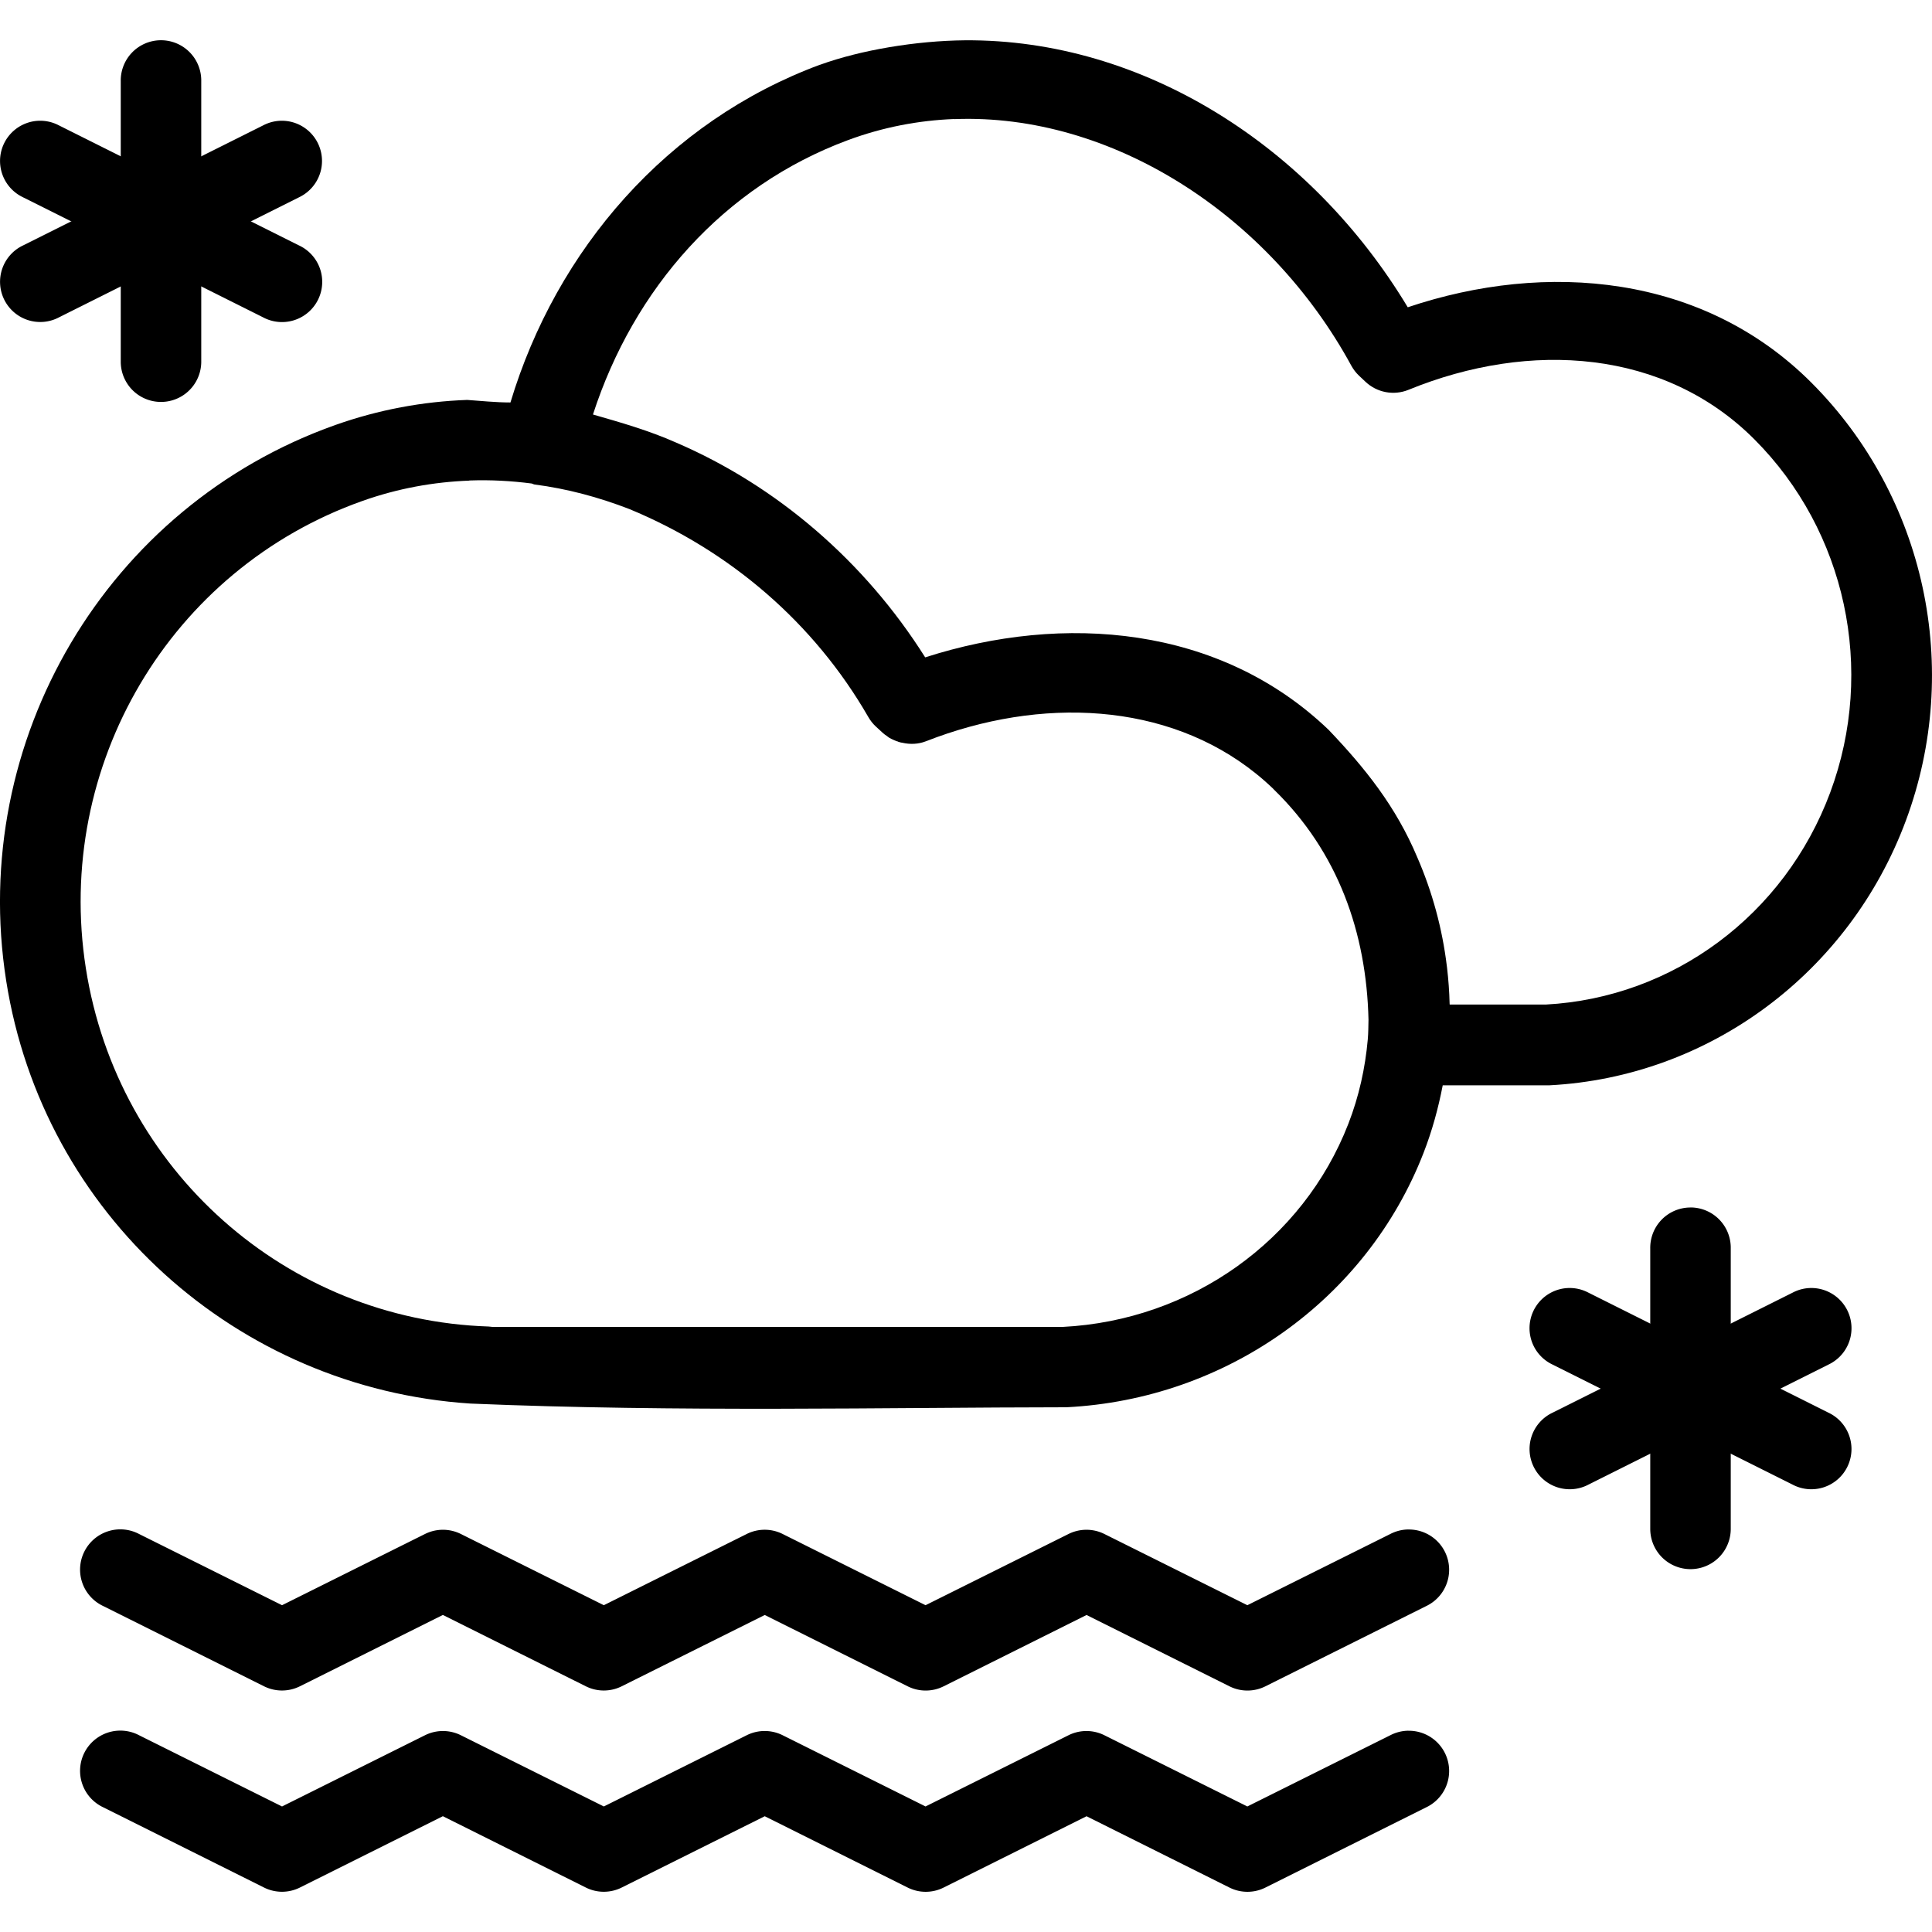 <svg width='200' height='200' fill="#000000" xmlns:dc="http://purl.org/dc/elements/1.1/" xmlns:cc="http://creativecommons.org/ns#" xmlns:rdf="http://www.w3.org/1999/02/22-rdf-syntax-ns#" xmlns:svg="http://www.w3.org/2000/svg" xmlns="http://www.w3.org/2000/svg" xmlns:sodipodi="http://sodipodi.sourceforge.net/DTD/sodipodi-0.dtd" xmlns:inkscape="http://www.inkscape.org/namespaces/inkscape" viewBox="0 0 48 48" version="1.1" x="0px" y="0px"><g transform="translate(0,-1004.362)"><path style="color:#000000;font-style:normal;font-variant:normal;font-weight:normal;font-stretch:normal;font-size:medium;line-height:normal;font-family:sans-serif;text-indent:0;text-align:start;text-decoration:none;text-decoration-line:none;text-decoration-style:solid;text-decoration-color:#000000;letter-spacing:normal;word-spacing:normal;text-transform:none;direction:ltr;block-progression:tb;writing-mode:lr-tb;baseline-shift:baseline;text-anchor:start;white-space:normal;clip-rule:nonzero;display:inline;overflow:visible;visibility:visible;opacity:1;isolation:auto;mix-blend-mode:normal;color-interpolation:sRGB;color-interpolation-filters:linearRGB;solid-color:#000000;solid-opacity:1;fill:#000000;fill-opacity:1;fill-rule:evenodd;stroke:none;stroke-width:2;stroke-linecap:round;stroke-linejoin:round;stroke-miterlimit:4;stroke-dasharray:none;stroke-dashoffset:0;stroke-opacity:1;color-rendering:auto;image-rendering:auto;shape-rendering:auto;text-rendering:auto;enable-background:accumulate" d="m 34.992,1042.361 a 1,1 0 0 0 -0.451,0.113 l -3.551,1.769 -3.551,-1.769 a 1,1 0 0 0 -0.893,0 l -3.551,1.769 -3.549,-1.769 a 1,1 0 0 0 -0.895,0 l -3.549,1.769 -3.551,-1.769 a 1,1 0 0 0 -0.893,0 l -3.551,1.769 -3.551,-1.769 a 1,1 0 1 0 -0.893,1.789 l 3.996,1.994 a 1,1 0 0 0 0.893,0 l 3.551,-1.772 3.551,1.772 a 1,1 0 0 0 0.893,0 L 19,1044.486 l 3.551,1.772 a 1,1 0 0 0 0.893,0 l 3.551,-1.772 3.551,1.772 a 1,1 0 0 0 0.893,0 l 3.996,-1.994 a 1,1 0 0 0 -0.441,-1.902 z"/><path style="color:#000000;font-style:normal;font-variant:normal;font-weight:normal;font-stretch:normal;font-size:medium;line-height:normal;font-family:sans-serif;text-indent:0;text-align:start;text-decoration:none;text-decoration-line:none;text-decoration-style:solid;text-decoration-color:#000000;letter-spacing:normal;word-spacing:normal;text-transform:none;direction:ltr;block-progression:tb;writing-mode:lr-tb;baseline-shift:baseline;text-anchor:start;white-space:normal;clip-rule:nonzero;display:inline;overflow:visible;visibility:visible;opacity:1;isolation:auto;mix-blend-mode:normal;color-interpolation:sRGB;color-interpolation-filters:linearRGB;solid-color:#000000;solid-opacity:1;fill:#000000;fill-opacity:1;fill-rule:evenodd;stroke:none;stroke-width:2;stroke-linecap:round;stroke-linejoin:round;stroke-miterlimit:4;stroke-dasharray:none;stroke-dashoffset:0;stroke-opacity:1;color-rendering:auto;image-rendering:auto;shape-rendering:auto;text-rendering:auto;enable-background:accumulate" d="m 34.992,1047.361 a 1,1 0 0 0 -0.451,0.113 l -3.551,1.769 -3.551,-1.769 a 1,1 0 0 0 -0.893,0 l -3.551,1.769 -3.549,-1.769 a 1,1 0 0 0 -0.895,0 l -3.549,1.769 -3.551,-1.769 a 1,1 0 0 0 -0.893,0 l -3.551,1.769 -3.551,-1.769 a 1,1 0 1 0 -0.893,1.789 l 3.996,1.994 a 1,1 0 0 0 0.893,0 l 3.551,-1.772 3.551,1.772 a 1,1 0 0 0 0.893,0 L 19,1049.486 l 3.551,1.772 a 1,1 0 0 0 0.893,0 l 3.551,-1.772 3.551,1.772 a 1,1 0 0 0 0.893,0 l 3.996,-1.994 a 1,1 0 0 0 -0.441,-1.902 z"/><path style="color:#000000;font-style:normal;font-variant:normal;font-weight:normal;font-stretch:normal;font-size:medium;line-height:normal;font-family:sans-serif;text-indent:0;text-align:start;text-decoration:none;text-decoration-line:none;text-decoration-style:solid;text-decoration-color:#000000;letter-spacing:normal;word-spacing:normal;text-transform:none;direction:ltr;block-progression:tb;writing-mode:lr-tb;baseline-shift:baseline;text-anchor:start;white-space:normal;clip-rule:nonzero;display:inline;overflow:visible;visibility:visible;opacity:1;isolation:auto;mix-blend-mode:normal;color-interpolation:sRGB;color-interpolation-filters:linearRGB;solid-color:#000000;solid-opacity:1;fill:#000000;fill-opacity:1;fill-rule:evenodd;stroke:none;stroke-width:2;stroke-linecap:round;stroke-linejoin:round;stroke-miterlimit:4;stroke-dasharray:none;stroke-dashoffset:0;stroke-opacity:1;color-rendering:auto;image-rendering:auto;shape-rendering:auto;text-rendering:auto;enable-background:accumulate" d="M 3.984,1005.362 A 1,1 0 0 0 3,1006.378 l 0,6.97 a 1,1 0 1 0 2,0 l 0,-6.97 a 1,1 0 0 0 -1.016,-1.016 z"/><path style="color:#000000;font-style:normal;font-variant:normal;font-weight:normal;font-stretch:normal;font-size:medium;line-height:normal;font-family:sans-serif;text-indent:0;text-align:start;text-decoration:none;text-decoration-line:none;text-decoration-style:solid;text-decoration-color:#000000;letter-spacing:normal;word-spacing:normal;text-transform:none;direction:ltr;block-progression:tb;writing-mode:lr-tb;baseline-shift:baseline;text-anchor:start;white-space:normal;clip-rule:nonzero;display:inline;overflow:visible;visibility:visible;opacity:1;isolation:auto;mix-blend-mode:normal;color-interpolation:sRGB;color-interpolation-filters:linearRGB;solid-color:#000000;solid-opacity:1;fill:#000000;fill-opacity:1;fill-rule:evenodd;stroke:none;stroke-width:2;stroke-linecap:round;stroke-linejoin:round;stroke-miterlimit:4;stroke-dasharray:none;stroke-dashoffset:0;stroke-opacity:1;color-rendering:auto;image-rendering:auto;shape-rendering:auto;text-rendering:auto;enable-background:accumulate" d="m 6.992,1007.362 a 0.998,0.999 0 0 0 -0.45,0.113 l -5.963,2.982 a 0.998,0.999 0 1 0 0.891,1.787 l 5.963,-2.982 a 0.998,0.999 0 0 0 -0.441,-1.9 z"/><path style="color:#000000;font-style:normal;font-variant:normal;font-weight:normal;font-stretch:normal;font-size:medium;line-height:normal;font-family:sans-serif;text-indent:0;text-align:start;text-decoration:none;text-decoration-line:none;text-decoration-style:solid;text-decoration-color:#000000;letter-spacing:normal;word-spacing:normal;text-transform:none;direction:ltr;block-progression:tb;writing-mode:lr-tb;baseline-shift:baseline;text-anchor:start;white-space:normal;clip-rule:nonzero;display:inline;overflow:visible;visibility:visible;opacity:1;isolation:auto;mix-blend-mode:normal;color-interpolation:sRGB;color-interpolation-filters:linearRGB;solid-color:#000000;solid-opacity:1;fill:#000000;fill-opacity:1;fill-rule:evenodd;stroke:none;stroke-width:2;stroke-linecap:round;stroke-linejoin:round;stroke-miterlimit:4;stroke-dasharray:none;stroke-dashoffset:0;stroke-opacity:1;color-rendering:auto;image-rendering:auto;shape-rendering:auto;text-rendering:auto;enable-background:accumulate" d="m 0.976,1007.362 a 0.999,0.999 0 0 0 -0.411,1.898 l 5.965,2.983 a 0.999,0.999 0 1 0 0.891,-1.787 l -5.965,-2.983 a 0.999,0.999 0 0 0 -0.48,-0.111 z"/><path style="color:#000000;font-style:normal;font-variant:normal;font-weight:normal;font-stretch:normal;font-size:medium;line-height:normal;font-family:sans-serif;text-indent:0;text-align:start;text-decoration:none;text-decoration-line:none;text-decoration-style:solid;text-decoration-color:#000000;letter-spacing:normal;word-spacing:normal;text-transform:none;direction:ltr;block-progression:tb;writing-mode:lr-tb;baseline-shift:baseline;text-anchor:start;white-space:normal;clip-rule:nonzero;display:inline;overflow:visible;visibility:visible;opacity:1;isolation:auto;mix-blend-mode:normal;color-interpolation:sRGB;color-interpolation-filters:linearRGB;solid-color:#000000;solid-opacity:1;fill:#000000;fill-opacity:1;fill-rule:evenodd;stroke:none;stroke-width:2;stroke-linecap:round;stroke-linejoin:round;stroke-miterlimit:4;stroke-dasharray:none;stroke-dashoffset:0;stroke-opacity:1;color-rendering:auto;image-rendering:auto;shape-rendering:auto;text-rendering:auto;enable-background:accumulate" d="M 41.984,1034.362 A 1,1 0 0 0 41,1035.377 l 0,6.97 a 1,1 0 1 0 2,0 l 0,-6.97 a 1,1 0 0 0 -1.016,-1.016 z"/><path style="color:#000000;font-style:normal;font-variant:normal;font-weight:normal;font-stretch:normal;font-size:medium;line-height:normal;font-family:sans-serif;text-indent:0;text-align:start;text-decoration:none;text-decoration-line:none;text-decoration-style:solid;text-decoration-color:#000000;letter-spacing:normal;word-spacing:normal;text-transform:none;direction:ltr;block-progression:tb;writing-mode:lr-tb;baseline-shift:baseline;text-anchor:start;white-space:normal;clip-rule:nonzero;display:inline;overflow:visible;visibility:visible;opacity:1;isolation:auto;mix-blend-mode:normal;color-interpolation:sRGB;color-interpolation-filters:linearRGB;solid-color:#000000;solid-opacity:1;fill:#000000;fill-opacity:1;fill-rule:evenodd;stroke:none;stroke-width:2;stroke-linecap:round;stroke-linejoin:round;stroke-miterlimit:4;stroke-dasharray:none;stroke-dashoffset:0;stroke-opacity:1;color-rendering:auto;image-rendering:auto;shape-rendering:auto;text-rendering:auto;enable-background:accumulate" d="m 44.992,1036.362 a 0.998,0.999 0 0 0 -0.45,0.113 l -5.963,2.982 a 0.998,0.999 0 1 0 0.891,1.787 l 5.963,-2.982 a 0.998,0.999 0 0 0 -0.441,-1.9 z"/><path style="color:#000000;font-style:normal;font-variant:normal;font-weight:normal;font-stretch:normal;font-size:medium;line-height:normal;font-family:sans-serif;text-indent:0;text-align:start;text-decoration:none;text-decoration-line:none;text-decoration-style:solid;text-decoration-color:#000000;letter-spacing:normal;word-spacing:normal;text-transform:none;direction:ltr;block-progression:tb;writing-mode:lr-tb;baseline-shift:baseline;text-anchor:start;white-space:normal;clip-rule:nonzero;display:inline;overflow:visible;visibility:visible;opacity:1;isolation:auto;mix-blend-mode:normal;color-interpolation:sRGB;color-interpolation-filters:linearRGB;solid-color:#000000;solid-opacity:1;fill:#000000;fill-opacity:1;fill-rule:evenodd;stroke:none;stroke-width:2;stroke-linecap:round;stroke-linejoin:round;stroke-miterlimit:4;stroke-dasharray:none;stroke-dashoffset:0;stroke-opacity:1;color-rendering:auto;image-rendering:auto;shape-rendering:auto;text-rendering:auto;enable-background:accumulate" d="m 38.979,1036.362 a 0.998,0.999 0 0 0 -0.411,1.9 l 5.963,2.982 a 0.998,0.999 0 1 0 0.891,-1.787 l -5.963,-2.982 a 0.998,0.999 0 0 0 -0.48,-0.113 z"/><path style="color:#000000;font-style:normal;font-variant:normal;font-weight:normal;font-stretch:normal;font-size:medium;line-height:normal;font-family:sans-serif;text-indent:0;text-align:start;text-decoration:none;text-decoration-line:none;text-decoration-style:solid;text-decoration-color:#000000;letter-spacing:normal;word-spacing:normal;text-transform:none;direction:ltr;block-progression:tb;writing-mode:lr-tb;baseline-shift:baseline;text-anchor:start;white-space:normal;clip-rule:nonzero;display:inline;overflow:visible;visibility:visible;opacity:1;isolation:auto;mix-blend-mode:normal;color-interpolation:sRGB;color-interpolation-filters:linearRGB;solid-color:#000000;solid-opacity:1;fill:#000000;fill-opacity:1;fill-rule:nonzero;stroke:none;stroke-width:2;stroke-linecap:round;stroke-linejoin:round;stroke-miterlimit:4;stroke-dasharray:none;stroke-dashoffset:0;stroke-opacity:1;color-rendering:auto;image-rendering:auto;shape-rendering:auto;text-rendering:auto;enable-background:accumulate" d="m 20.369,1005.971 c -3.798,1.409 -6.545,4.595 -7.687,8.39 -0.377,0 -0.732,-0.04 -1.075,-0.063 l 0,0 c -1.095,0.039 -2.198,0.241 -3.276,0.623 -5.676,2.014 -9.116,7.83 -8.178,13.804 0.911,5.809 5.736,10.128 11.532,10.508 5.149,0.217 10.37,0.096 14.808,0.092 3.969,-0.198 7.458,-2.673 8.875,-6.321 0.214,-0.55 0.367,-1.112 0.476,-1.678 l 2.6,0 c 0.018,5e-4 0.035,5e-4 0.053,0 3.976,-0.207 7.45,-2.8 8.854,-6.577 1.404,-3.776 0.487,-8.04 -2.344,-10.877 -2.69,-2.696 -6.587,-3.035 -10.032,-1.876 -2.405,-3.998 -6.57,-6.664 -11,-6.633 -1.206,0.011 -2.586,0.239 -3.607,0.61 z m 3.334,1.35 0.022,0 c 3.857,-0.145 7.784,2.335 9.85,6.129 0.05,0.091 0.113,0.173 0.188,0.244 l 0.159,0.15 c 0.286,0.272 0.705,0.352 1.071,0.203 3.031,-1.239 6.372,-0.997 8.595,1.231 2.274,2.278 3.017,5.722 1.884,8.771 -1.132,3.046 -3.906,5.102 -7.07,5.271 l -2.385,0 c -2.37e-4,-0.011 -0.002,-0.021 -0.002,-0.031 -0.007,-0.295 -0.029,-0.589 -0.063,-0.881 -0.002,-0.016 -0.004,-0.031 -0.006,-0.047 -0.113,-0.93 -0.36,-1.841 -0.736,-2.704 -0.53,-1.26 -1.296,-2.214 -2.201,-3.163 -2.702,-2.589 -6.58,-2.906 -10.023,-1.8 -1.504,-2.387 -3.684,-4.258 -6.183,-5.334 -0.682,-0.304 -1.391,-0.504 -2.071,-0.7 1.013,-3.127 3.241,-5.669 6.336,-6.817 0.869,-0.322 1.752,-0.489 2.635,-0.524 z m -12.041,8.978 0.016,0 c 0.512,-0.018 1.025,0.01 1.535,0.076 0.026,0.01 0.047,0.022 0.074,0.025 0.798,0.103 1.587,0.314 2.351,0.61 2.511,1.039 4.594,2.838 5.934,5.164 0.051,0.09 0.116,0.172 0.192,0.242 l 0.141,0.129 0.016,0.016 c 0.019,0.017 0.039,0.033 0.059,0.049 0.022,0.017 0.044,0.032 0.067,0.047 0.008,0.01 0.017,0.012 0.025,0.018 l 0.01,0.01 c 0.022,0.013 0.045,0.026 0.069,0.037 0.024,0.012 0.048,0.023 0.072,0.033 0.01,0 0.02,0.01 0.029,0.012 0.016,0.01 0.033,0.011 0.049,0.016 0.014,0.01 0.029,0.011 0.043,0.016 0.023,0.01 0.047,0.011 0.07,0.016 6.01e-4,2e-4 0.001,-1e-4 0.002,0 0.194,0.045 0.399,0.038 0.591,-0.037 2.849,-1.116 5.988,-0.973 8.196,0.803 0.147,0.118 0.29,0.244 0.429,0.377 0.006,0.01 0.011,0.013 0.018,0.02 1.596,1.553 2.299,3.559 2.35,5.717 -0.004,0.164 -0.003,0.329 -0.018,0.492 -0.063,0.707 -0.217,1.413 -0.484,2.099 -1.126,2.897 -3.903,4.88 -7.096,5.043 l -14.166,0 c -0.031,0 -0.063,-0.01 -0.094,-0.01 -5.022,-0.163 -9.222,-3.883 -10.009,-8.9 -0.791,-5.042 2.098,-9.918 6.868,-11.61 0.876,-0.311 1.767,-0.473 2.659,-0.506 z"/></g></svg>
